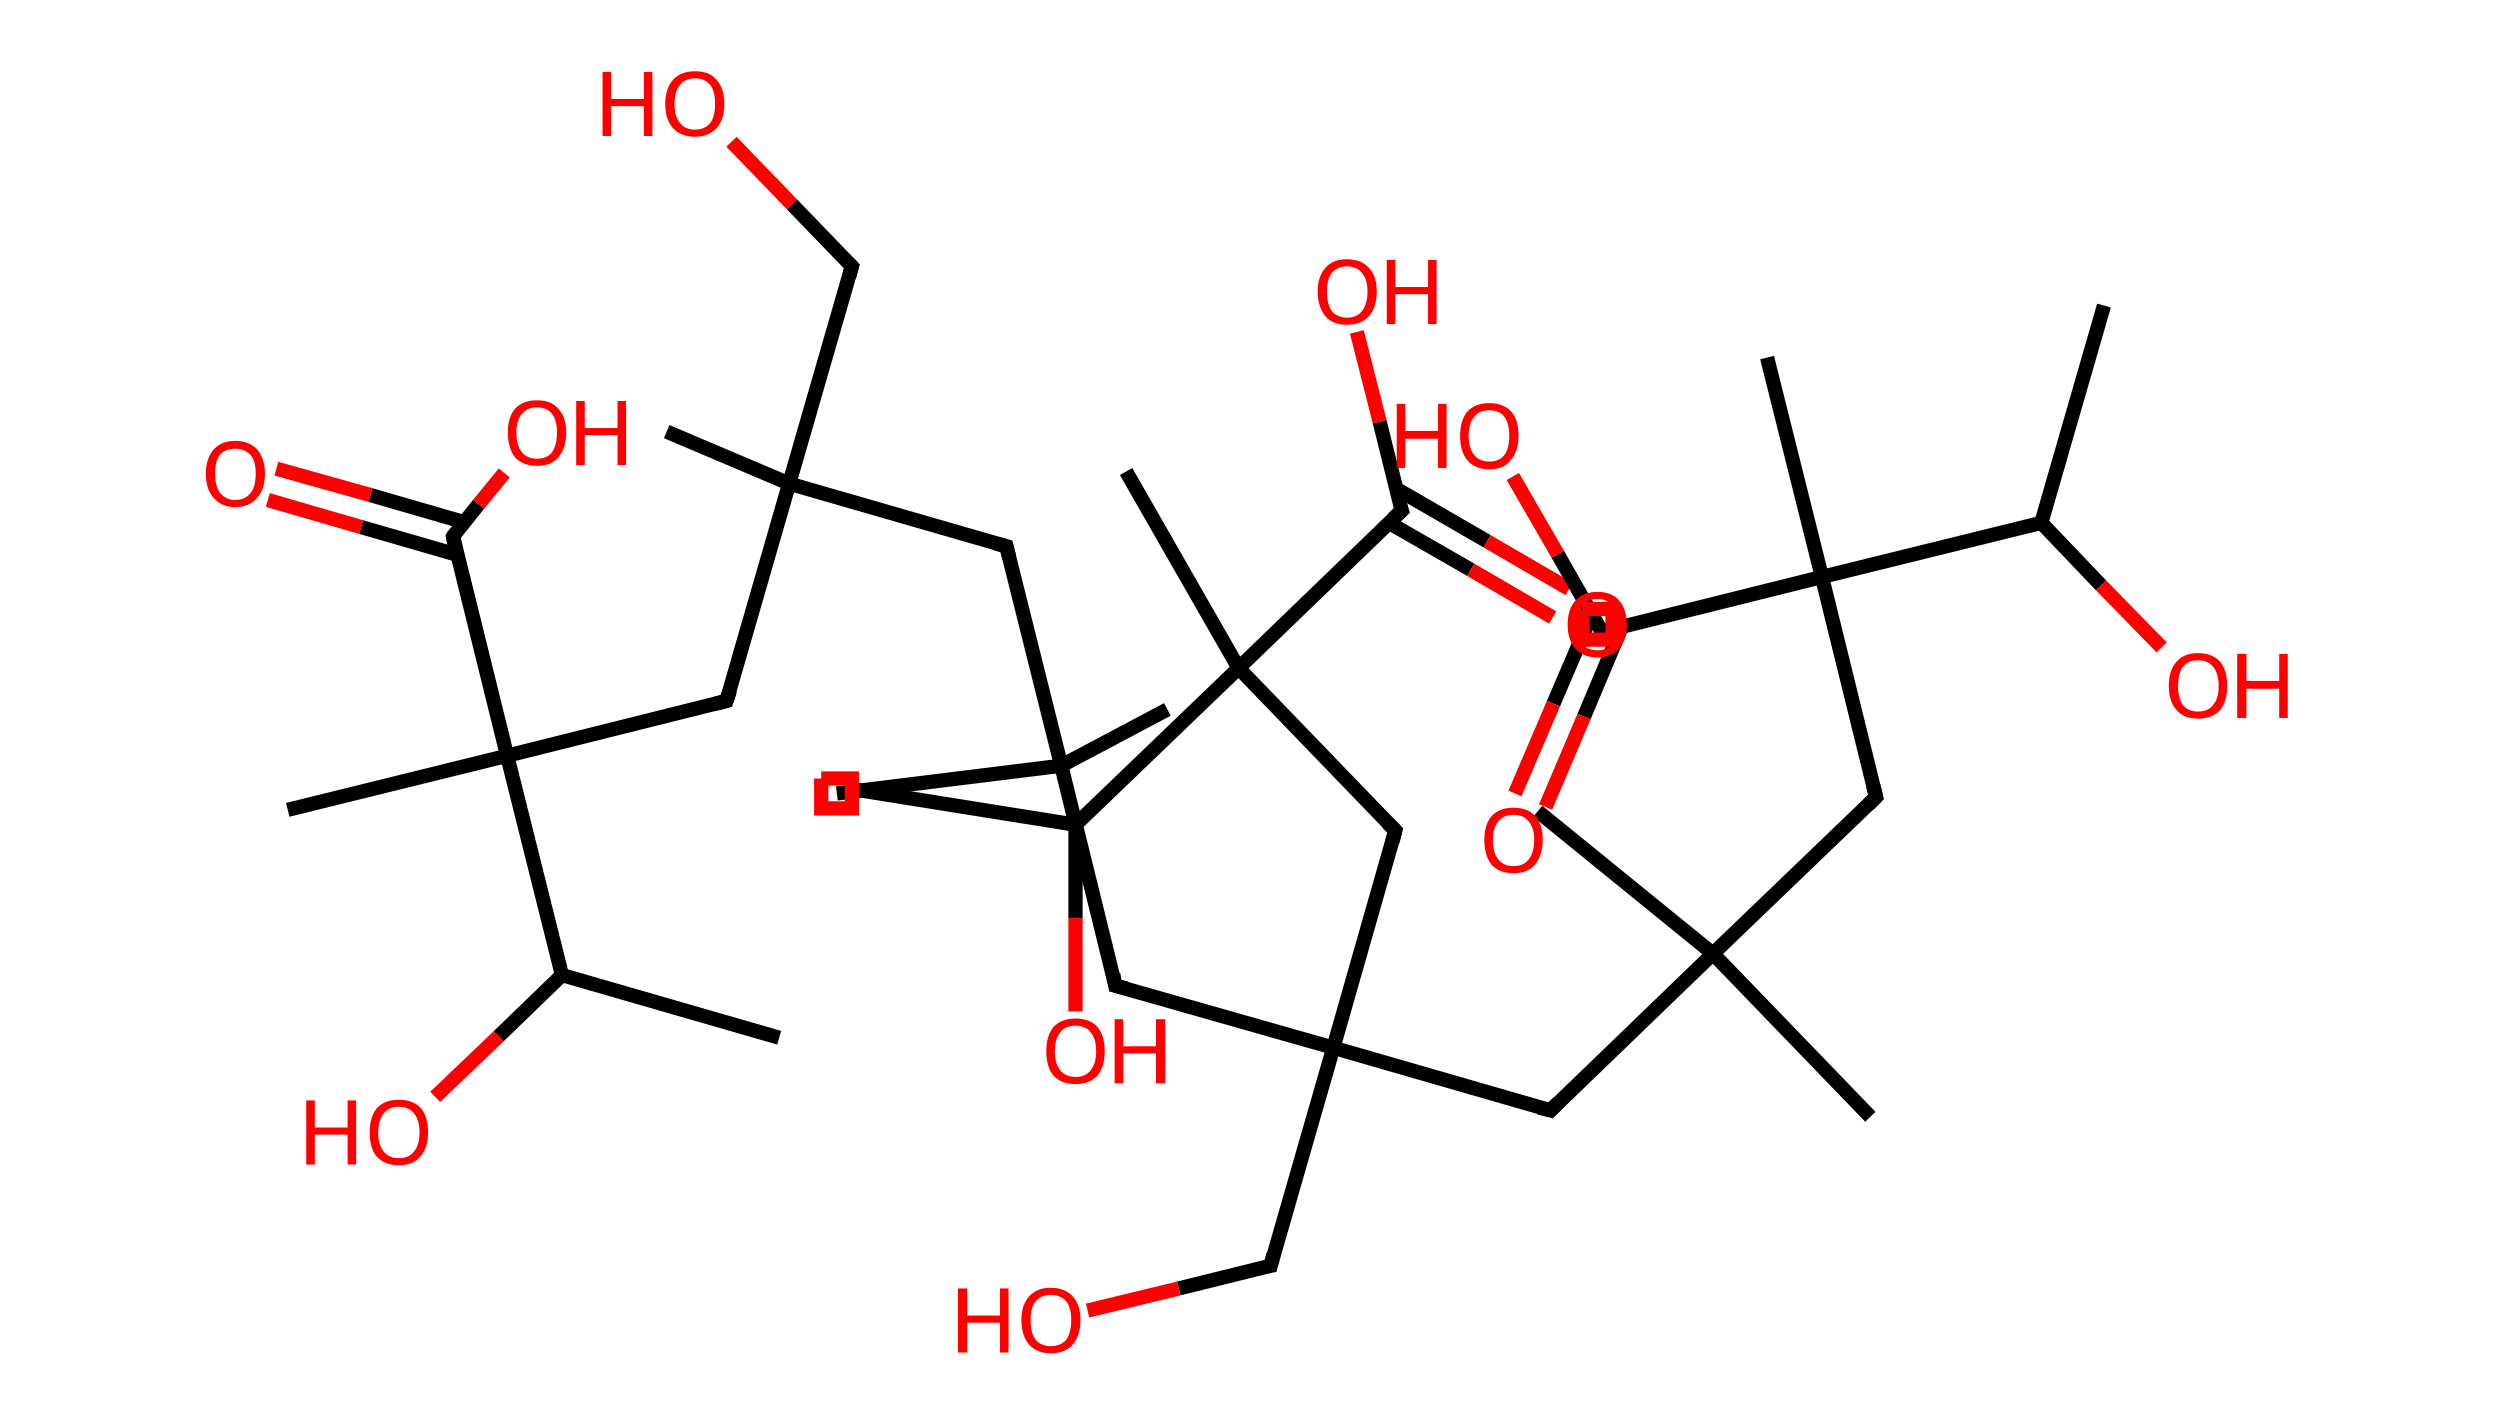 <?xml version='1.0' encoding='ASCII' standalone='yes'?>
<svg xmlns="http://www.w3.org/2000/svg" xmlns:rdkit="http://www.rdkit.org/xml" xmlns:xlink="http://www.w3.org/1999/xlink" version="1.1" baseProfile="full" xml:space="preserve" width="351px" height="200px" viewBox="0 0 351 200">
<!-- END OF HEADER -->
<rect style="opacity:1.0;fill:#FFFFFF;stroke:none" width="351.0" height="200.0" x="0.0" y="0.0"> </rect>
<path class="bond-0 atom-0 atom-1" d="M 295.4,42.9 L 286.6,73.4" style="fill:none;fill-rule:evenodd;stroke:#000000;stroke-width:2.0px;stroke-linecap:butt;stroke-linejoin:miter;stroke-opacity:1"/>
<path class="bond-1 atom-1 atom-2" d="M 286.6,73.4 L 295.0,82.2" style="fill:none;fill-rule:evenodd;stroke:#000000;stroke-width:2.0px;stroke-linecap:butt;stroke-linejoin:miter;stroke-opacity:1"/>
<path class="bond-1 atom-1 atom-2" d="M 295.0,82.2 L 303.5,90.9" style="fill:none;fill-rule:evenodd;stroke:#FF0000;stroke-width:2.0px;stroke-linecap:butt;stroke-linejoin:miter;stroke-opacity:1"/>
<path class="bond-2 atom-1 atom-3" d="M 286.6,73.4 L 255.8,81.0" style="fill:none;fill-rule:evenodd;stroke:#000000;stroke-width:2.0px;stroke-linecap:butt;stroke-linejoin:miter;stroke-opacity:1"/>
<path class="bond-3 atom-3 atom-4" d="M 255.8,81.0 L 248.1,50.2" style="fill:none;fill-rule:evenodd;stroke:#000000;stroke-width:2.0px;stroke-linecap:butt;stroke-linejoin:miter;stroke-opacity:1"/>
<path class="bond-4 atom-3 atom-5" d="M 255.8,81.0 L 263.4,111.9" style="fill:none;fill-rule:evenodd;stroke:#000000;stroke-width:2.0px;stroke-linecap:butt;stroke-linejoin:miter;stroke-opacity:1"/>
<path class="bond-5 atom-5 atom-6" d="M 263.4,111.9 L 240.5,133.9" style="fill:none;fill-rule:evenodd;stroke:#000000;stroke-width:2.0px;stroke-linecap:butt;stroke-linejoin:miter;stroke-opacity:1"/>
<path class="bond-6 atom-6 atom-7" d="M 240.5,133.9 L 262.6,156.8" style="fill:none;fill-rule:evenodd;stroke:#000000;stroke-width:2.0px;stroke-linecap:butt;stroke-linejoin:miter;stroke-opacity:1"/>
<path class="bond-7 atom-6 atom-8" d="M 240.5,133.9 L 215.9,113.9" style="fill:none;fill-rule:evenodd;stroke:#000000;stroke-width:2.0px;stroke-linecap:butt;stroke-linejoin:miter;stroke-opacity:1"/>
<path class="bond-8 atom-6 atom-9" d="M 240.5,133.9 L 217.7,155.9" style="fill:none;fill-rule:evenodd;stroke:#000000;stroke-width:2.0px;stroke-linecap:butt;stroke-linejoin:miter;stroke-opacity:1"/>
<path class="bond-9 atom-9 atom-10" d="M 217.7,155.9 L 187.2,147.1" style="fill:none;fill-rule:evenodd;stroke:#000000;stroke-width:2.0px;stroke-linecap:butt;stroke-linejoin:miter;stroke-opacity:1"/>
<path class="bond-10 atom-10 atom-11" d="M 187.2,147.1 L 178.4,177.7" style="fill:none;fill-rule:evenodd;stroke:#000000;stroke-width:2.0px;stroke-linecap:butt;stroke-linejoin:miter;stroke-opacity:1"/>
<path class="bond-11 atom-11 atom-12" d="M 178.4,177.7 L 165.5,180.9" style="fill:none;fill-rule:evenodd;stroke:#000000;stroke-width:2.0px;stroke-linecap:butt;stroke-linejoin:miter;stroke-opacity:1"/>
<path class="bond-11 atom-11 atom-12" d="M 165.5,180.9 L 152.7,184.0" style="fill:none;fill-rule:evenodd;stroke:#FF0000;stroke-width:2.0px;stroke-linecap:butt;stroke-linejoin:miter;stroke-opacity:1"/>
<path class="bond-12 atom-10 atom-13" d="M 187.2,147.1 L 156.6,138.4" style="fill:none;fill-rule:evenodd;stroke:#000000;stroke-width:2.0px;stroke-linecap:butt;stroke-linejoin:miter;stroke-opacity:1"/>
<path class="bond-13 atom-13 atom-14" d="M 156.6,138.4 L 149.0,107.5" style="fill:none;fill-rule:evenodd;stroke:#000000;stroke-width:2.0px;stroke-linecap:butt;stroke-linejoin:miter;stroke-opacity:1"/>
<path class="bond-14 atom-14 atom-15" d="M 149.0,107.5 L 117.5,111.4" style="fill:none;fill-rule:evenodd;stroke:#000000;stroke-width:2.0px;stroke-linecap:butt;stroke-linejoin:miter;stroke-opacity:1"/>
<path class="bond-15 atom-14 atom-16" d="M 149.0,107.5 L 163.9,99.6" style="fill:none;fill-rule:evenodd;stroke:#000000;stroke-width:2.0px;stroke-linecap:butt;stroke-linejoin:miter;stroke-opacity:1"/>
<path class="bond-16 atom-14 atom-17" d="M 149.0,107.5 L 141.3,76.7" style="fill:none;fill-rule:evenodd;stroke:#000000;stroke-width:2.0px;stroke-linecap:butt;stroke-linejoin:miter;stroke-opacity:1"/>
<path class="bond-17 atom-17 atom-18" d="M 141.3,76.7 L 110.8,67.9" style="fill:none;fill-rule:evenodd;stroke:#000000;stroke-width:2.0px;stroke-linecap:butt;stroke-linejoin:miter;stroke-opacity:1"/>
<path class="bond-18 atom-18 atom-19" d="M 110.8,67.9 L 93.6,60.6" style="fill:none;fill-rule:evenodd;stroke:#000000;stroke-width:2.0px;stroke-linecap:butt;stroke-linejoin:miter;stroke-opacity:1"/>
<path class="bond-19 atom-18 atom-20" d="M 110.8,67.9 L 119.6,37.4" style="fill:none;fill-rule:evenodd;stroke:#000000;stroke-width:2.0px;stroke-linecap:butt;stroke-linejoin:miter;stroke-opacity:1"/>
<path class="bond-20 atom-20 atom-21" d="M 119.6,37.4 L 111.2,28.7" style="fill:none;fill-rule:evenodd;stroke:#000000;stroke-width:2.0px;stroke-linecap:butt;stroke-linejoin:miter;stroke-opacity:1"/>
<path class="bond-20 atom-20 atom-21" d="M 111.2,28.7 L 102.7,19.9" style="fill:none;fill-rule:evenodd;stroke:#FF0000;stroke-width:2.0px;stroke-linecap:butt;stroke-linejoin:miter;stroke-opacity:1"/>
<path class="bond-21 atom-18 atom-22" d="M 110.8,67.9 L 102.0,98.4" style="fill:none;fill-rule:evenodd;stroke:#000000;stroke-width:2.0px;stroke-linecap:butt;stroke-linejoin:miter;stroke-opacity:1"/>
<path class="bond-22 atom-22 atom-23" d="M 102.0,98.4 L 71.2,106.1" style="fill:none;fill-rule:evenodd;stroke:#000000;stroke-width:2.0px;stroke-linecap:butt;stroke-linejoin:miter;stroke-opacity:1"/>
<path class="bond-23 atom-23 atom-24" d="M 71.2,106.1 L 40.4,113.7" style="fill:none;fill-rule:evenodd;stroke:#000000;stroke-width:2.0px;stroke-linecap:butt;stroke-linejoin:miter;stroke-opacity:1"/>
<path class="bond-24 atom-23 atom-25" d="M 71.2,106.1 L 63.6,75.3" style="fill:none;fill-rule:evenodd;stroke:#000000;stroke-width:2.0px;stroke-linecap:butt;stroke-linejoin:miter;stroke-opacity:1"/>
<path class="bond-25 atom-25 atom-26" d="M 65.1,73.3 L 52.0,69.5" style="fill:none;fill-rule:evenodd;stroke:#000000;stroke-width:2.0px;stroke-linecap:butt;stroke-linejoin:miter;stroke-opacity:1"/>
<path class="bond-25 atom-25 atom-26" d="M 52.0,69.5 L 38.8,65.8" style="fill:none;fill-rule:evenodd;stroke:#FF0000;stroke-width:2.0px;stroke-linecap:butt;stroke-linejoin:miter;stroke-opacity:1"/>
<path class="bond-25 atom-25 atom-26" d="M 64.2,77.9 L 50.7,74.0" style="fill:none;fill-rule:evenodd;stroke:#000000;stroke-width:2.0px;stroke-linecap:butt;stroke-linejoin:miter;stroke-opacity:1"/>
<path class="bond-25 atom-25 atom-26" d="M 50.7,74.0 L 37.6,70.2" style="fill:none;fill-rule:evenodd;stroke:#FF0000;stroke-width:2.0px;stroke-linecap:butt;stroke-linejoin:miter;stroke-opacity:1"/>
<path class="bond-26 atom-25 atom-27" d="M 63.6,75.3 L 67.2,70.8" style="fill:none;fill-rule:evenodd;stroke:#000000;stroke-width:2.0px;stroke-linecap:butt;stroke-linejoin:miter;stroke-opacity:1"/>
<path class="bond-26 atom-25 atom-27" d="M 67.2,70.8 L 70.8,66.4" style="fill:none;fill-rule:evenodd;stroke:#FF0000;stroke-width:2.0px;stroke-linecap:butt;stroke-linejoin:miter;stroke-opacity:1"/>
<path class="bond-27 atom-23 atom-28" d="M 71.2,106.1 L 78.9,136.9" style="fill:none;fill-rule:evenodd;stroke:#000000;stroke-width:2.0px;stroke-linecap:butt;stroke-linejoin:miter;stroke-opacity:1"/>
<path class="bond-28 atom-28 atom-29" d="M 78.9,136.9 L 109.4,145.7" style="fill:none;fill-rule:evenodd;stroke:#000000;stroke-width:2.0px;stroke-linecap:butt;stroke-linejoin:miter;stroke-opacity:1"/>
<path class="bond-29 atom-28 atom-30" d="M 78.9,136.9 L 70.0,145.5" style="fill:none;fill-rule:evenodd;stroke:#000000;stroke-width:2.0px;stroke-linecap:butt;stroke-linejoin:miter;stroke-opacity:1"/>
<path class="bond-29 atom-28 atom-30" d="M 70.0,145.5 L 61.1,154.0" style="fill:none;fill-rule:evenodd;stroke:#FF0000;stroke-width:2.0px;stroke-linecap:butt;stroke-linejoin:miter;stroke-opacity:1"/>
<path class="bond-30 atom-10 atom-31" d="M 187.2,147.1 L 195.9,116.6" style="fill:none;fill-rule:evenodd;stroke:#000000;stroke-width:2.0px;stroke-linecap:butt;stroke-linejoin:miter;stroke-opacity:1"/>
<path class="bond-31 atom-31 atom-32" d="M 195.9,116.6 L 173.9,93.8" style="fill:none;fill-rule:evenodd;stroke:#000000;stroke-width:2.0px;stroke-linecap:butt;stroke-linejoin:miter;stroke-opacity:1"/>
<path class="bond-32 atom-32 atom-33" d="M 173.9,93.8 L 158.1,66.2" style="fill:none;fill-rule:evenodd;stroke:#000000;stroke-width:2.0px;stroke-linecap:butt;stroke-linejoin:miter;stroke-opacity:1"/>
<path class="bond-33 atom-32 atom-34" d="M 173.9,93.8 L 196.8,71.7" style="fill:none;fill-rule:evenodd;stroke:#000000;stroke-width:2.0px;stroke-linecap:butt;stroke-linejoin:miter;stroke-opacity:1"/>
<path class="bond-34 atom-34 atom-35" d="M 195.0,73.4 L 206.5,80.0" style="fill:none;fill-rule:evenodd;stroke:#000000;stroke-width:2.0px;stroke-linecap:butt;stroke-linejoin:miter;stroke-opacity:1"/>
<path class="bond-34 atom-34 atom-35" d="M 206.5,80.0 L 218.0,86.7" style="fill:none;fill-rule:evenodd;stroke:#FF0000;stroke-width:2.0px;stroke-linecap:butt;stroke-linejoin:miter;stroke-opacity:1"/>
<path class="bond-34 atom-34 atom-35" d="M 196.0,68.6 L 208.8,76.0" style="fill:none;fill-rule:evenodd;stroke:#000000;stroke-width:2.0px;stroke-linecap:butt;stroke-linejoin:miter;stroke-opacity:1"/>
<path class="bond-34 atom-34 atom-35" d="M 208.8,76.0 L 220.3,82.7" style="fill:none;fill-rule:evenodd;stroke:#FF0000;stroke-width:2.0px;stroke-linecap:butt;stroke-linejoin:miter;stroke-opacity:1"/>
<path class="bond-35 atom-34 atom-36" d="M 196.8,71.7 L 193.7,59.2" style="fill:none;fill-rule:evenodd;stroke:#000000;stroke-width:2.0px;stroke-linecap:butt;stroke-linejoin:miter;stroke-opacity:1"/>
<path class="bond-35 atom-34 atom-36" d="M 193.7,59.2 L 190.5,46.6" style="fill:none;fill-rule:evenodd;stroke:#FF0000;stroke-width:2.0px;stroke-linecap:butt;stroke-linejoin:miter;stroke-opacity:1"/>
<path class="bond-36 atom-32 atom-37" d="M 173.9,93.8 L 151.0,115.8" style="fill:none;fill-rule:evenodd;stroke:#000000;stroke-width:2.0px;stroke-linecap:butt;stroke-linejoin:miter;stroke-opacity:1"/>
<path class="bond-37 atom-37 atom-38" d="M 151.0,115.8 L 119.7,110.8" style="fill:none;fill-rule:evenodd;stroke:#000000;stroke-width:2.0px;stroke-linecap:butt;stroke-linejoin:miter;stroke-opacity:1"/>
<path class="bond-38 atom-37 atom-39" d="M 151.0,115.8 L 151.0,128.9" style="fill:none;fill-rule:evenodd;stroke:#000000;stroke-width:2.0px;stroke-linecap:butt;stroke-linejoin:miter;stroke-opacity:1"/>
<path class="bond-38 atom-37 atom-39" d="M 151.0,128.9 L 151.0,142.0" style="fill:none;fill-rule:evenodd;stroke:#FF0000;stroke-width:2.0px;stroke-linecap:butt;stroke-linejoin:miter;stroke-opacity:1"/>
<path class="bond-39 atom-3 atom-40" d="M 255.8,81.0 L 224.9,88.7" style="fill:none;fill-rule:evenodd;stroke:#000000;stroke-width:2.0px;stroke-linecap:butt;stroke-linejoin:miter;stroke-opacity:1"/>
<path class="bond-40 atom-40 atom-41" d="M 223.5,86.2 L 218.1,98.8" style="fill:none;fill-rule:evenodd;stroke:#000000;stroke-width:2.0px;stroke-linecap:butt;stroke-linejoin:miter;stroke-opacity:1"/>
<path class="bond-40 atom-40 atom-41" d="M 218.1,98.8 L 212.7,111.4" style="fill:none;fill-rule:evenodd;stroke:#FF0000;stroke-width:2.0px;stroke-linecap:butt;stroke-linejoin:miter;stroke-opacity:1"/>
<path class="bond-40 atom-40 atom-41" d="M 227.7,88.0 L 222.4,100.6" style="fill:none;fill-rule:evenodd;stroke:#000000;stroke-width:2.0px;stroke-linecap:butt;stroke-linejoin:miter;stroke-opacity:1"/>
<path class="bond-40 atom-40 atom-41" d="M 222.4,100.6 L 217.0,113.3" style="fill:none;fill-rule:evenodd;stroke:#FF0000;stroke-width:2.0px;stroke-linecap:butt;stroke-linejoin:miter;stroke-opacity:1"/>
<path class="bond-41 atom-40 atom-42" d="M 224.9,88.7 L 218.7,77.8" style="fill:none;fill-rule:evenodd;stroke:#000000;stroke-width:2.0px;stroke-linecap:butt;stroke-linejoin:miter;stroke-opacity:1"/>
<path class="bond-41 atom-40 atom-42" d="M 218.7,77.8 L 212.4,66.9" style="fill:none;fill-rule:evenodd;stroke:#FF0000;stroke-width:2.0px;stroke-linecap:butt;stroke-linejoin:miter;stroke-opacity:1"/>
<path d="M 263.0,110.3 L 263.4,111.9 L 262.3,113.0" style="fill:none;stroke:#000000;stroke-width:2.0px;stroke-linecap:butt;stroke-linejoin:miter;stroke-opacity:1;"/>
<path d="M 218.8,154.8 L 217.7,155.9 L 216.1,155.5" style="fill:none;stroke:#000000;stroke-width:2.0px;stroke-linecap:butt;stroke-linejoin:miter;stroke-opacity:1;"/>
<path d="M 178.8,176.1 L 178.4,177.7 L 177.7,177.8" style="fill:none;stroke:#000000;stroke-width:2.0px;stroke-linecap:butt;stroke-linejoin:miter;stroke-opacity:1;"/>
<path d="M 158.2,138.8 L 156.6,138.4 L 156.3,136.8" style="fill:none;stroke:#000000;stroke-width:2.0px;stroke-linecap:butt;stroke-linejoin:miter;stroke-opacity:1;"/>
<path d="M 141.7,78.3 L 141.3,76.7 L 139.8,76.3" style="fill:none;stroke:#000000;stroke-width:2.0px;stroke-linecap:butt;stroke-linejoin:miter;stroke-opacity:1;"/>
<path d="M 119.2,38.9 L 119.6,37.4 L 119.2,37.0" style="fill:none;stroke:#000000;stroke-width:2.0px;stroke-linecap:butt;stroke-linejoin:miter;stroke-opacity:1;"/>
<path d="M 102.5,96.9 L 102.0,98.4 L 100.5,98.8" style="fill:none;stroke:#000000;stroke-width:2.0px;stroke-linecap:butt;stroke-linejoin:miter;stroke-opacity:1;"/>
<path d="M 63.9,76.8 L 63.6,75.3 L 63.7,75.1" style="fill:none;stroke:#000000;stroke-width:2.0px;stroke-linecap:butt;stroke-linejoin:miter;stroke-opacity:1;"/>
<path d="M 195.5,118.2 L 195.9,116.6 L 194.8,115.5" style="fill:none;stroke:#000000;stroke-width:2.0px;stroke-linecap:butt;stroke-linejoin:miter;stroke-opacity:1;"/>
<path d="M 195.6,72.8 L 196.8,71.7 L 196.6,71.1" style="fill:none;stroke:#000000;stroke-width:2.0px;stroke-linecap:butt;stroke-linejoin:miter;stroke-opacity:1;"/>
<path d="M 226.5,88.3 L 224.9,88.7 L 224.6,88.1" style="fill:none;stroke:#000000;stroke-width:2.0px;stroke-linecap:butt;stroke-linejoin:miter;stroke-opacity:1;"/>
<path class="atom-2" d="M 304.5 96.3 Q 304.5 94.1, 305.6 92.9 Q 306.6 91.7, 308.6 91.7 Q 310.6 91.7, 311.7 92.9 Q 312.7 94.1, 312.7 96.3 Q 312.7 98.5, 311.7 99.7 Q 310.6 100.9, 308.6 100.9 Q 306.6 100.9, 305.6 99.7 Q 304.5 98.5, 304.5 96.3 M 308.6 99.9 Q 310.0 99.9, 310.7 99.0 Q 311.5 98.1, 311.5 96.3 Q 311.5 94.5, 310.7 93.6 Q 310.0 92.7, 308.6 92.7 Q 307.2 92.7, 306.5 93.6 Q 305.8 94.5, 305.8 96.3 Q 305.8 98.1, 306.5 99.0 Q 307.2 99.9, 308.6 99.9 " fill="#FF0000"/>
<path class="atom-2" d="M 314.1 91.8 L 315.4 91.8 L 315.4 95.6 L 320.0 95.6 L 320.0 91.8 L 321.2 91.8 L 321.2 100.8 L 320.0 100.8 L 320.0 96.7 L 315.4 96.7 L 315.4 100.8 L 314.1 100.8 L 314.1 91.8 " fill="#FF0000"/>
<path class="atom-12" d="M 134.5 180.9 L 135.8 180.9 L 135.8 184.7 L 140.4 184.7 L 140.4 180.9 L 141.6 180.9 L 141.6 189.9 L 140.4 189.9 L 140.4 185.7 L 135.8 185.7 L 135.8 189.9 L 134.5 189.9 L 134.5 180.9 " fill="#FF0000"/>
<path class="atom-12" d="M 143.4 185.3 Q 143.4 183.2, 144.5 182.0 Q 145.6 180.8, 147.5 180.8 Q 149.5 180.8, 150.6 182.0 Q 151.7 183.2, 151.7 185.3 Q 151.7 187.5, 150.6 188.8 Q 149.5 190.0, 147.5 190.0 Q 145.6 190.0, 144.5 188.8 Q 143.4 187.5, 143.4 185.3 M 147.5 189.0 Q 148.9 189.0, 149.7 188.1 Q 150.4 187.1, 150.4 185.3 Q 150.4 183.6, 149.7 182.7 Q 148.9 181.8, 147.5 181.8 Q 146.2 181.8, 145.4 182.7 Q 144.7 183.6, 144.7 185.3 Q 144.7 187.2, 145.4 188.1 Q 146.2 189.0, 147.5 189.0 " fill="#FF0000"/>
<path class="atom-21" d="M 84.6 10.1 L 85.8 10.1 L 85.8 13.9 L 90.4 13.9 L 90.4 10.1 L 91.6 10.1 L 91.6 19.1 L 90.4 19.1 L 90.4 14.9 L 85.8 14.9 L 85.8 19.1 L 84.6 19.1 L 84.6 10.1 " fill="#FF0000"/>
<path class="atom-21" d="M 93.4 14.6 Q 93.4 12.4, 94.5 11.2 Q 95.6 10.0, 97.6 10.0 Q 99.6 10.0, 100.6 11.2 Q 101.7 12.4, 101.7 14.6 Q 101.7 16.8, 100.6 18.0 Q 99.5 19.2, 97.6 19.2 Q 95.6 19.2, 94.5 18.0 Q 93.4 16.8, 93.4 14.6 M 97.6 18.2 Q 98.9 18.2, 99.7 17.3 Q 100.4 16.4, 100.4 14.6 Q 100.4 12.8, 99.7 11.9 Q 98.9 11.0, 97.6 11.0 Q 96.2 11.0, 95.5 11.9 Q 94.7 12.8, 94.7 14.6 Q 94.7 16.4, 95.5 17.3 Q 96.2 18.2, 97.6 18.2 " fill="#FF0000"/>
<path class="atom-26" d="M 28.9 66.5 Q 28.9 64.4, 30.0 63.1 Q 31.1 61.9, 33.0 61.9 Q 35.0 61.9, 36.1 63.1 Q 37.2 64.4, 37.2 66.5 Q 37.2 68.7, 36.1 69.9 Q 35.0 71.2, 33.0 71.2 Q 31.1 71.2, 30.0 69.9 Q 28.9 68.7, 28.9 66.5 M 33.0 70.2 Q 34.4 70.2, 35.2 69.2 Q 35.9 68.3, 35.9 66.5 Q 35.9 64.7, 35.2 63.9 Q 34.4 63.0, 33.0 63.0 Q 31.7 63.0, 30.9 63.8 Q 30.2 64.7, 30.2 66.5 Q 30.2 68.3, 30.9 69.2 Q 31.7 70.2, 33.0 70.2 " fill="#FF0000"/>
<path class="atom-27" d="M 71.3 60.7 Q 71.3 58.6, 72.3 57.4 Q 73.4 56.2, 75.4 56.2 Q 77.4 56.2, 78.4 57.4 Q 79.5 58.6, 79.5 60.7 Q 79.5 62.9, 78.4 64.2 Q 77.4 65.4, 75.4 65.4 Q 73.4 65.4, 72.3 64.2 Q 71.3 62.9, 71.3 60.7 M 75.4 64.4 Q 76.8 64.4, 77.5 63.5 Q 78.2 62.5, 78.2 60.7 Q 78.2 59.0, 77.5 58.1 Q 76.8 57.2, 75.4 57.2 Q 74.0 57.2, 73.3 58.1 Q 72.5 59.0, 72.5 60.7 Q 72.5 62.6, 73.3 63.5 Q 74.0 64.4, 75.4 64.4 " fill="#FF0000"/>
<path class="atom-27" d="M 80.9 56.3 L 82.1 56.3 L 82.1 60.1 L 86.7 60.1 L 86.7 56.3 L 87.9 56.3 L 87.9 65.3 L 86.7 65.3 L 86.7 61.1 L 82.1 61.1 L 82.1 65.3 L 80.9 65.3 L 80.9 56.3 " fill="#FF0000"/>
<path class="atom-30" d="M 43.0 154.5 L 44.2 154.5 L 44.2 158.3 L 48.8 158.3 L 48.8 154.5 L 50.0 154.5 L 50.0 163.5 L 48.8 163.5 L 48.8 159.3 L 44.2 159.3 L 44.2 163.5 L 43.0 163.5 L 43.0 154.5 " fill="#FF0000"/>
<path class="atom-30" d="M 51.9 159.0 Q 51.9 156.8, 52.9 155.6 Q 54.0 154.4, 56.0 154.4 Q 58.0 154.4, 59.1 155.6 Q 60.1 156.8, 60.1 159.0 Q 60.1 161.2, 59.0 162.4 Q 58.0 163.6, 56.0 163.6 Q 54.0 163.6, 52.9 162.4 Q 51.9 161.2, 51.9 159.0 M 56.0 162.6 Q 57.4 162.6, 58.1 161.7 Q 58.9 160.8, 58.9 159.0 Q 58.9 157.2, 58.1 156.3 Q 57.4 155.4, 56.0 155.4 Q 54.6 155.4, 53.9 156.3 Q 53.1 157.2, 53.1 159.0 Q 53.1 160.8, 53.9 161.7 Q 54.6 162.6, 56.0 162.6 " fill="#FF0000"/>
<path class="atom-35" d="M 220.1 87.7 Q 220.1 85.5, 221.2 84.3 Q 222.3 83.1, 224.3 83.1 Q 226.3 83.1, 227.3 84.3 Q 228.4 85.5, 228.4 87.7 Q 228.4 89.8, 227.3 91.1 Q 226.2 92.3, 224.3 92.3 Q 222.3 92.3, 221.2 91.1 Q 220.1 89.9, 220.1 87.7 M 224.3 91.3 Q 225.6 91.3, 226.4 90.4 Q 227.1 89.5, 227.1 87.7 Q 227.1 85.9, 226.4 85.0 Q 225.6 84.1, 224.3 84.1 Q 222.9 84.1, 222.1 85.0 Q 221.4 85.9, 221.4 87.7 Q 221.4 89.5, 222.1 90.4 Q 222.9 91.3, 224.3 91.3 " fill="#FF0000"/>
<path class="atom-36" d="M 185.0 40.9 Q 185.0 38.8, 186.1 37.6 Q 187.1 36.4, 189.1 36.4 Q 191.1 36.4, 192.2 37.6 Q 193.3 38.8, 193.3 40.9 Q 193.3 43.1, 192.2 44.4 Q 191.1 45.6, 189.1 45.6 Q 187.1 45.6, 186.1 44.4 Q 185.0 43.1, 185.0 40.9 M 189.1 44.6 Q 190.5 44.6, 191.2 43.7 Q 192.0 42.7, 192.0 40.9 Q 192.0 39.2, 191.2 38.3 Q 190.5 37.4, 189.1 37.4 Q 187.8 37.4, 187.0 38.3 Q 186.3 39.2, 186.3 40.9 Q 186.3 42.7, 187.0 43.7 Q 187.8 44.6, 189.1 44.6 " fill="#FF0000"/>
<path class="atom-36" d="M 194.7 36.5 L 195.9 36.5 L 195.9 40.3 L 200.5 40.3 L 200.5 36.5 L 201.7 36.5 L 201.7 45.5 L 200.5 45.5 L 200.5 41.3 L 195.9 41.3 L 195.9 45.5 L 194.7 45.5 L 194.7 36.5 " fill="#FF0000"/>
<path class="atom-39" d="M 146.9 147.6 Q 146.9 145.4, 147.9 144.2 Q 149.0 143.0, 151.0 143.0 Q 153.0 143.0, 154.1 144.2 Q 155.1 145.4, 155.1 147.6 Q 155.1 149.8, 154.1 151.0 Q 153.0 152.2, 151.0 152.2 Q 149.0 152.2, 147.9 151.0 Q 146.9 149.8, 146.9 147.6 M 151.0 151.2 Q 152.4 151.2, 153.1 150.3 Q 153.9 149.4, 153.9 147.6 Q 153.9 145.8, 153.1 144.9 Q 152.4 144.0, 151.0 144.0 Q 149.6 144.0, 148.9 144.9 Q 148.1 145.8, 148.1 147.6 Q 148.1 149.4, 148.9 150.3 Q 149.6 151.2, 151.0 151.2 " fill="#FF0000"/>
<path class="atom-39" d="M 156.5 143.1 L 157.7 143.1 L 157.7 146.9 L 162.3 146.9 L 162.3 143.1 L 163.6 143.1 L 163.6 152.1 L 162.3 152.1 L 162.3 147.9 L 157.7 147.9 L 157.7 152.1 L 156.5 152.1 L 156.5 143.1 " fill="#FF0000"/>
<path class="atom-41" d="M 208.4 117.9 Q 208.4 115.8, 209.4 114.6 Q 210.5 113.4, 212.5 113.4 Q 214.5 113.4, 215.6 114.6 Q 216.6 115.8, 216.6 117.9 Q 216.6 120.1, 215.5 121.4 Q 214.5 122.6, 212.5 122.6 Q 210.5 122.6, 209.4 121.4 Q 208.4 120.1, 208.4 117.9 M 212.5 121.6 Q 213.9 121.6, 214.6 120.7 Q 215.4 119.7, 215.4 117.9 Q 215.4 116.2, 214.6 115.3 Q 213.9 114.4, 212.5 114.4 Q 211.1 114.4, 210.4 115.3 Q 209.6 116.2, 209.6 117.9 Q 209.6 119.8, 210.4 120.7 Q 211.1 121.6, 212.5 121.6 " fill="#FF0000"/>
<path class="atom-42" d="M 196.1 56.7 L 197.3 56.7 L 197.3 60.5 L 201.9 60.5 L 201.9 56.7 L 203.1 56.7 L 203.1 65.7 L 201.9 65.7 L 201.9 61.6 L 197.3 61.6 L 197.3 65.7 L 196.1 65.7 L 196.1 56.7 " fill="#FF0000"/>
<path class="atom-42" d="M 205.0 61.2 Q 205.0 59.0, 206.0 57.8 Q 207.1 56.6, 209.1 56.6 Q 211.1 56.6, 212.2 57.8 Q 213.2 59.0, 213.2 61.2 Q 213.2 63.4, 212.1 64.6 Q 211.1 65.9, 209.1 65.9 Q 207.1 65.9, 206.0 64.6 Q 205.0 63.4, 205.0 61.2 M 209.1 64.8 Q 210.5 64.8, 211.2 63.9 Q 211.9 63.0, 211.9 61.2 Q 211.9 59.4, 211.2 58.5 Q 210.5 57.6, 209.1 57.6 Q 207.7 57.6, 207.0 58.5 Q 206.2 59.4, 206.2 61.2 Q 206.2 63.0, 207.0 63.9 Q 207.7 64.8, 209.1 64.8 " fill="#FF0000"/>
<path class="atom-15" d="M 115.3,109.3 L 115.3,113.5 L 119.6,113.5 L 119.6,109.3 L 115.3,109.3" style="fill:none;stroke:#FF0000;stroke-width:2.0px;stroke-linecap:butt;stroke-linejoin:miter;stroke-opacity:1;"/>
<path class="atom-35" d="M 222.1,85.5 L 222.1,89.8 L 226.4,89.8 L 226.4,85.5 L 222.1,85.5" style="fill:none;stroke:#FF0000;stroke-width:2.0px;stroke-linecap:butt;stroke-linejoin:miter;stroke-opacity:1;"/>
</svg>

